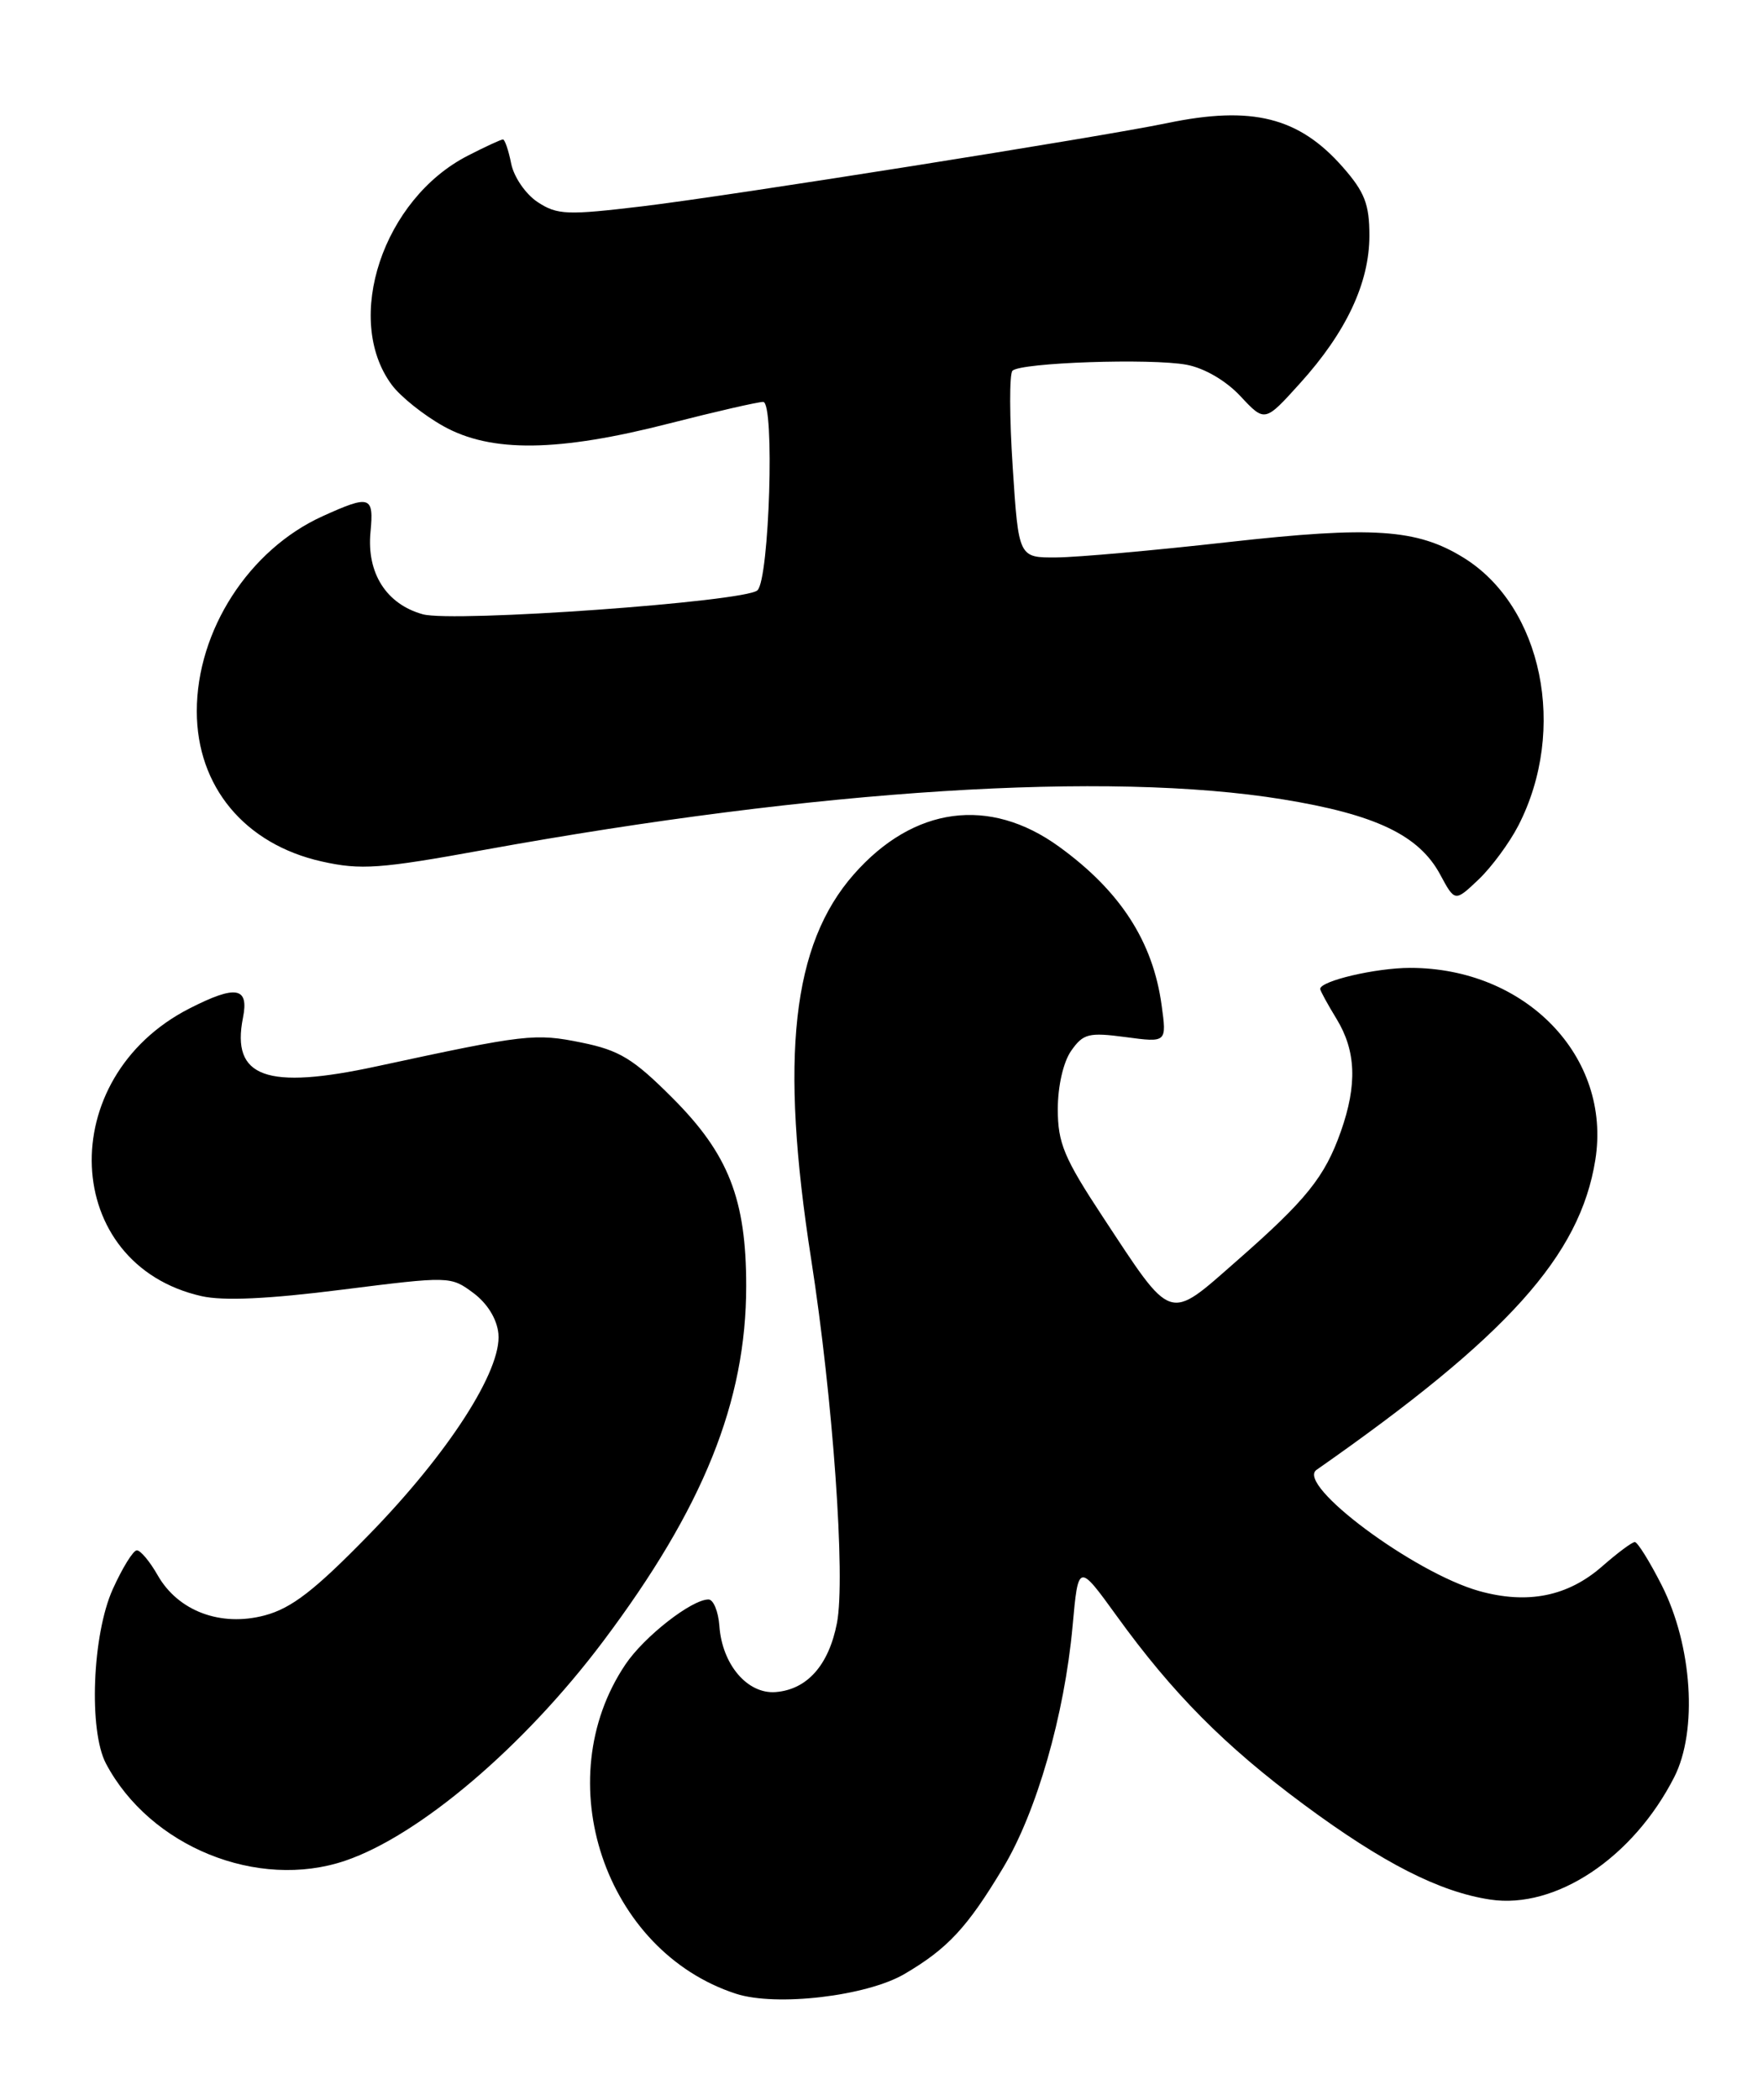 <?xml version="1.0" encoding="UTF-8" standalone="no"?>
<!DOCTYPE svg PUBLIC "-//W3C//DTD SVG 1.1//EN" "http://www.w3.org/Graphics/SVG/1.1/DTD/svg11.dtd" >
<svg xmlns="http://www.w3.org/2000/svg" xmlns:xlink="http://www.w3.org/1999/xlink" version="1.1" viewBox="0 0 215 256">
 <g >
 <path fill="currentColor"
d=" M 110.32 240.65 C 115.58 237.56 117.97 234.98 122.32 227.73 C 126.41 220.94 129.81 209.10 130.80 198.28 C 131.50 190.54 131.50 190.54 136.19 197.02 C 143.01 206.46 149.39 212.88 159.00 220.00 C 168.65 227.14 175.56 230.66 181.75 231.59 C 189.72 232.78 199.15 226.51 204.17 216.67 C 207.06 211.00 206.38 200.61 202.64 193.25 C 201.17 190.36 199.70 188.00 199.37 188.00 C 199.03 188.00 197.25 189.33 195.40 190.95 C 191.21 194.63 186.29 195.62 180.38 193.97 C 172.43 191.74 157.99 180.99 160.55 179.20 C 183.85 162.92 192.68 153.11 194.55 141.42 C 196.56 128.85 186.09 118.00 171.97 118.00 C 167.79 118.00 161.00 119.59 161.00 120.57 C 161.00 120.78 161.90 122.43 163.00 124.23 C 165.37 128.12 165.53 132.24 163.52 137.94 C 161.56 143.49 159.32 146.28 150.79 153.75 C 142.37 161.13 143.05 161.35 134.47 148.33 C 129.76 141.18 129.00 139.35 129.00 135.23 C 129.00 132.42 129.67 129.48 130.63 128.11 C 132.10 126.01 132.77 125.84 137.28 126.44 C 142.29 127.11 142.29 127.11 141.66 122.55 C 140.60 114.78 136.62 108.63 129.15 103.22 C 120.66 97.07 111.41 98.32 104.13 106.59 C 96.59 115.15 95.07 128.85 98.92 153.50 C 101.58 170.56 103.13 192.35 102.07 197.86 C 101.07 203.02 98.43 205.99 94.58 206.29 C 91.14 206.55 88.06 202.92 87.73 198.23 C 87.60 196.46 87.00 195.00 86.40 195.00 C 84.35 195.00 78.56 199.52 76.28 202.91 C 66.75 217.05 73.74 237.87 89.76 243.07 C 94.67 244.66 105.71 243.36 110.32 240.65 Z  M 42.10 226.85 C 51.16 223.77 63.91 212.93 73.54 200.12 C 85.77 183.85 91.00 170.87 91.00 156.78 C 91.00 146.20 88.85 140.70 82.01 133.86 C 77.24 129.08 75.55 128.05 70.94 127.11 C 65.23 125.95 64.13 126.08 46.00 129.99 C 32.48 132.92 28.18 131.37 29.63 124.08 C 30.38 120.33 28.79 120.05 23.12 122.94 C 6.51 131.41 7.46 154.15 24.58 158.02 C 27.24 158.62 32.74 158.37 41.72 157.23 C 54.83 155.58 54.96 155.58 57.72 157.63 C 59.44 158.91 60.61 160.81 60.78 162.60 C 61.21 167.04 54.70 177.16 45.00 187.10 C 38.37 193.90 35.57 196.06 32.29 196.94 C 26.91 198.37 21.72 196.42 19.23 192.05 C 18.28 190.38 17.14 189.01 16.69 189.01 C 16.25 189.00 14.93 191.14 13.75 193.75 C 11.25 199.30 10.80 210.98 12.92 215.00 C 18.28 225.14 31.42 230.47 42.10 226.85 Z  M 185.17 100.64 C 191.18 88.95 188.10 73.93 178.48 67.99 C 172.80 64.48 167.40 64.12 149.79 66.09 C 140.83 67.10 131.41 67.94 128.86 67.96 C 124.22 68.00 124.22 68.00 123.50 56.95 C 123.10 50.87 123.09 45.58 123.47 45.20 C 124.46 44.20 140.38 43.66 144.71 44.47 C 146.89 44.88 149.53 46.42 151.29 48.32 C 154.25 51.48 154.25 51.48 158.53 46.74 C 164.17 40.51 167.00 34.49 167.00 28.72 C 167.00 24.90 166.42 23.41 163.77 20.39 C 158.41 14.28 152.68 12.85 142.33 15.01 C 134.10 16.72 89.04 23.87 78.36 25.15 C 69.16 26.25 67.96 26.21 65.57 24.64 C 64.11 23.68 62.67 21.59 62.34 19.95 C 62.02 18.33 61.56 17.00 61.34 17.00 C 61.11 17.00 59.19 17.88 57.09 18.96 C 46.72 24.24 41.84 38.90 47.77 46.91 C 48.82 48.34 51.66 50.61 54.08 51.96 C 59.90 55.21 68.09 55.10 81.68 51.61 C 87.28 50.18 92.41 49.00 93.07 49.00 C 94.49 49.00 93.83 70.61 92.37 71.97 C 90.86 73.37 55.28 75.92 51.56 74.89 C 47.12 73.66 44.71 69.88 45.18 64.89 C 45.61 60.45 45.15 60.30 39.33 62.94 C 30.36 67.01 24.00 76.87 24.00 86.71 C 24.00 95.90 29.85 102.93 39.25 105.03 C 44.00 106.09 46.31 105.93 59.06 103.61 C 99.78 96.22 135.06 93.98 156.41 97.45 C 167.74 99.29 173.05 101.82 175.63 106.62 C 177.43 109.96 177.43 109.96 180.31 107.23 C 181.89 105.73 184.08 102.76 185.17 100.64 Z "/>
</g>
</svg>
